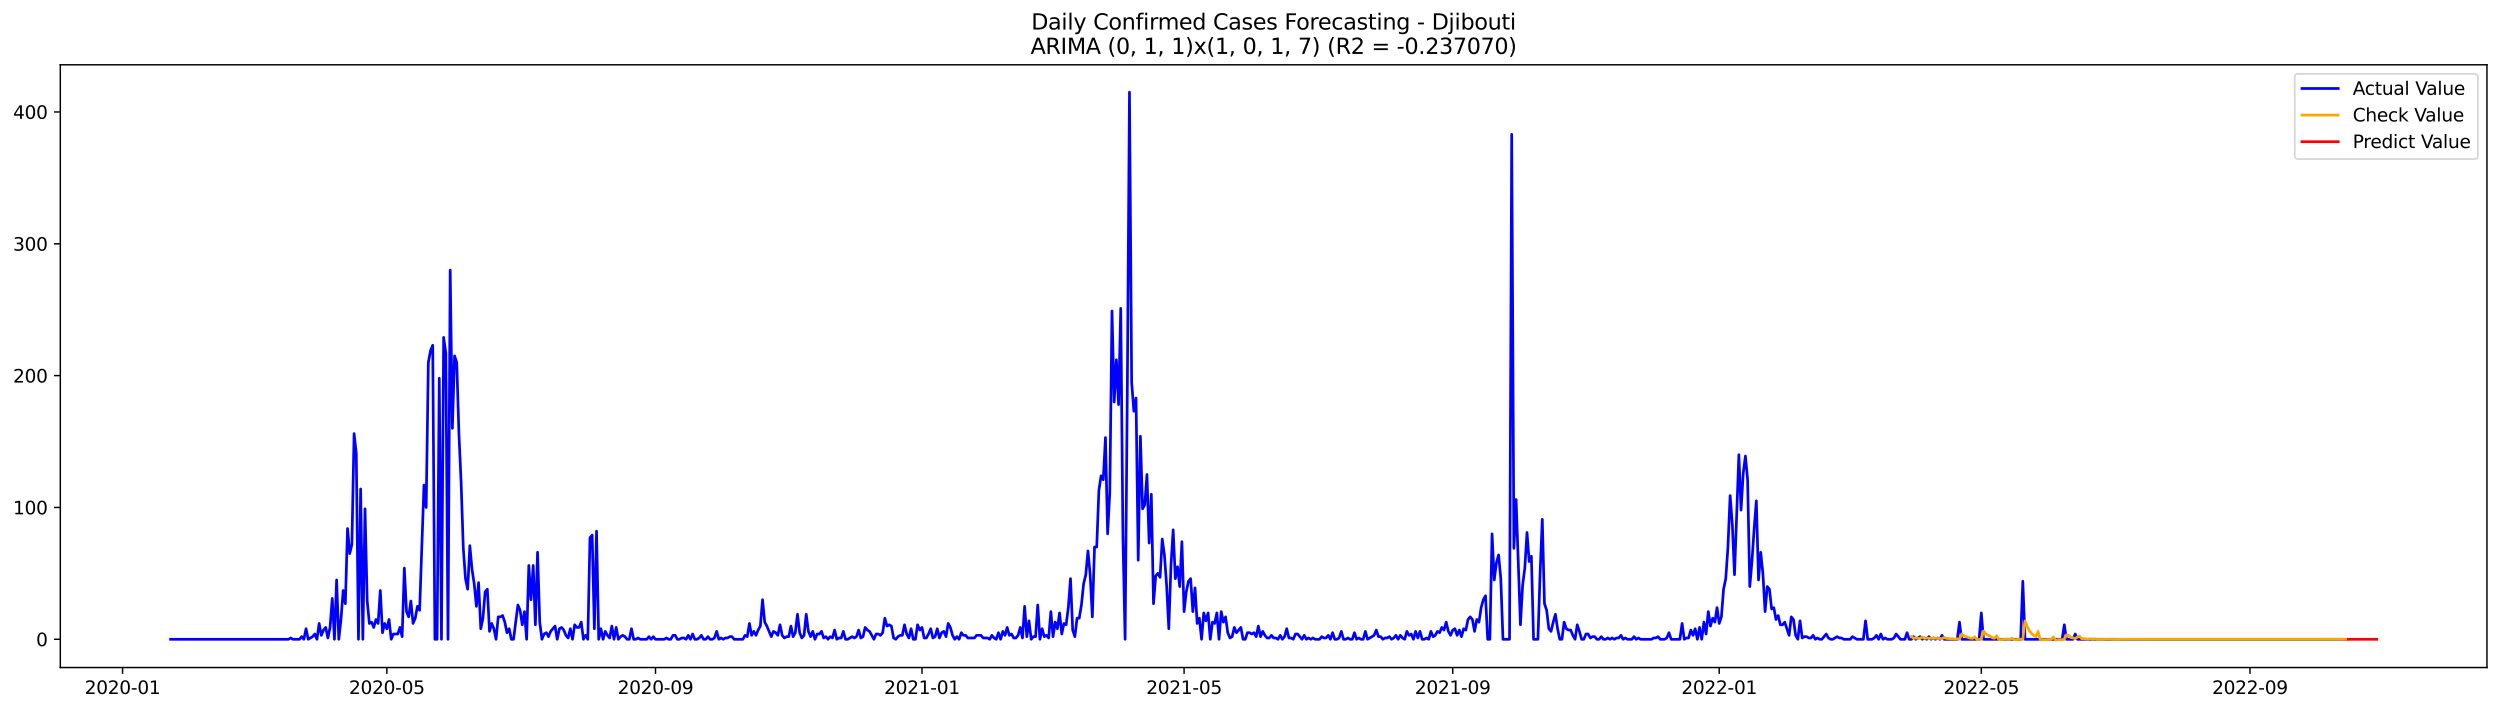 <?xml version="1.0" encoding="utf-8" standalone="no"?>
<!DOCTYPE svg PUBLIC "-//W3C//DTD SVG 1.1//EN"
  "http://www.w3.org/Graphics/SVG/1.1/DTD/svg11.dtd">
<svg xmlns:xlink="http://www.w3.org/1999/xlink" width="1379.688pt" height="392.274pt" viewBox="0 0 1379.688 392.274" xmlns="http://www.w3.org/2000/svg" version="1.1">
 <defs>
  <style type="text/css">*{stroke-linejoin: round; stroke-linecap: butt}</style>
 </defs>
 <g id="figure_1">
  <g id="patch_1">
   <path d="M 0 392.274 
L 1379.688 392.274 
L 1379.688 0 
L 0 0 
z
" style="fill: #ffffff"/>
  </g>
  <g id="axes_1">
   <g id="patch_2">
    <path d="M 33.288 368.396 
L 1372.487 368.396 
L 1372.487 35.755 
L 33.288 35.755 
z
" style="fill: #ffffff"/>
   </g>
   <g id="matplotlib.axis_1">
    <g id="xtick_1">
     <g id="line2d_1">
      <defs>
       <path id="m45e965fc86" d="M 0 0 
L 0 3.5 
" style="stroke: #000000; stroke-width: 0.8"/>
      </defs>
      <g>
       <use xlink:href="#m45e965fc86" x="67.641" y="368.396" style="stroke: #000000; stroke-width: 0.8"/>
      </g>
     </g>
     <g id="text_1">
      <!-- 2020-01 -->
      <g transform="translate(46.75 382.994)scale(0.1 -0.1)">
       <defs>
        <path id="DejaVuSans-32" d="M 1228 531 
L 3431 531 
L 3431 0 
L 469 0 
L 469 531 
Q 828 903 1448 1529 
Q 2069 2156 2228 2338 
Q 2531 2678 2651 2914 
Q 2772 3150 2772 3378 
Q 2772 3750 2511 3984 
Q 2250 4219 1831 4219 
Q 1534 4219 1204 4116 
Q 875 4013 500 3803 
L 500 4441 
Q 881 4594 1212 4672 
Q 1544 4750 1819 4750 
Q 2544 4750 2975 4387 
Q 3406 4025 3406 3419 
Q 3406 3131 3298 2873 
Q 3191 2616 2906 2266 
Q 2828 2175 2409 1742 
Q 1991 1309 1228 531 
z
" transform="scale(0.016)"/>
        <path id="DejaVuSans-30" d="M 2034 4250 
Q 1547 4250 1301 3770 
Q 1056 3291 1056 2328 
Q 1056 1369 1301 889 
Q 1547 409 2034 409 
Q 2525 409 2770 889 
Q 3016 1369 3016 2328 
Q 3016 3291 2770 3770 
Q 2525 4250 2034 4250 
z
M 2034 4750 
Q 2819 4750 3233 4129 
Q 3647 3509 3647 2328 
Q 3647 1150 3233 529 
Q 2819 -91 2034 -91 
Q 1250 -91 836 529 
Q 422 1150 422 2328 
Q 422 3509 836 4129 
Q 1250 4750 2034 4750 
z
" transform="scale(0.016)"/>
        <path id="DejaVuSans-2d" d="M 313 2009 
L 1997 2009 
L 1997 1497 
L 313 1497 
L 313 2009 
z
" transform="scale(0.016)"/>
        <path id="DejaVuSans-31" d="M 794 531 
L 1825 531 
L 1825 4091 
L 703 3866 
L 703 4441 
L 1819 4666 
L 2450 4666 
L 2450 531 
L 3481 531 
L 3481 0 
L 794 0 
L 794 531 
z
" transform="scale(0.016)"/>
       </defs>
       <use xlink:href="#DejaVuSans-32"/>
       <use xlink:href="#DejaVuSans-30" x="63.623"/>
       <use xlink:href="#DejaVuSans-32" x="127.246"/>
       <use xlink:href="#DejaVuSans-30" x="190.869"/>
       <use xlink:href="#DejaVuSans-2d" x="254.492"/>
       <use xlink:href="#DejaVuSans-30" x="290.576"/>
       <use xlink:href="#DejaVuSans-31" x="354.199"/>
      </g>
     </g>
    </g>
    <g id="xtick_2">
     <g id="line2d_2">
      <g>
       <use xlink:href="#m45e965fc86" x="213.495" y="368.396" style="stroke: #000000; stroke-width: 0.8"/>
      </g>
     </g>
     <g id="text_2">
      <!-- 2020-05 -->
      <g transform="translate(192.603 382.994)scale(0.1 -0.1)">
       <defs>
        <path id="DejaVuSans-35" d="M 691 4666 
L 3169 4666 
L 3169 4134 
L 1269 4134 
L 1269 2991 
Q 1406 3038 1543 3061 
Q 1681 3084 1819 3084 
Q 2600 3084 3056 2656 
Q 3513 2228 3513 1497 
Q 3513 744 3044 326 
Q 2575 -91 1722 -91 
Q 1428 -91 1123 -41 
Q 819 9 494 109 
L 494 744 
Q 775 591 1075 516 
Q 1375 441 1709 441 
Q 2250 441 2565 725 
Q 2881 1009 2881 1497 
Q 2881 1984 2565 2268 
Q 2250 2553 1709 2553 
Q 1456 2553 1204 2497 
Q 953 2441 691 2322 
L 691 4666 
z
" transform="scale(0.016)"/>
       </defs>
       <use xlink:href="#DejaVuSans-32"/>
       <use xlink:href="#DejaVuSans-30" x="63.623"/>
       <use xlink:href="#DejaVuSans-32" x="127.246"/>
       <use xlink:href="#DejaVuSans-30" x="190.869"/>
       <use xlink:href="#DejaVuSans-2d" x="254.492"/>
       <use xlink:href="#DejaVuSans-30" x="290.576"/>
       <use xlink:href="#DejaVuSans-35" x="354.199"/>
      </g>
     </g>
    </g>
    <g id="xtick_3">
     <g id="line2d_3">
      <g>
       <use xlink:href="#m45e965fc86" x="361.759" y="368.396" style="stroke: #000000; stroke-width: 0.8"/>
      </g>
     </g>
     <g id="text_3">
      <!-- 2020-09 -->
      <g transform="translate(340.868 382.994)scale(0.1 -0.1)">
       <defs>
        <path id="DejaVuSans-39" d="M 703 97 
L 703 672 
Q 941 559 1184 500 
Q 1428 441 1663 441 
Q 2288 441 2617 861 
Q 2947 1281 2994 2138 
Q 2813 1869 2534 1725 
Q 2256 1581 1919 1581 
Q 1219 1581 811 2004 
Q 403 2428 403 3163 
Q 403 3881 828 4315 
Q 1253 4750 1959 4750 
Q 2769 4750 3195 4129 
Q 3622 3509 3622 2328 
Q 3622 1225 3098 567 
Q 2575 -91 1691 -91 
Q 1453 -91 1209 -44 
Q 966 3 703 97 
z
M 1959 2075 
Q 2384 2075 2632 2365 
Q 2881 2656 2881 3163 
Q 2881 3666 2632 3958 
Q 2384 4250 1959 4250 
Q 1534 4250 1286 3958 
Q 1038 3666 1038 3163 
Q 1038 2656 1286 2365 
Q 1534 2075 1959 2075 
z
" transform="scale(0.016)"/>
       </defs>
       <use xlink:href="#DejaVuSans-32"/>
       <use xlink:href="#DejaVuSans-30" x="63.623"/>
       <use xlink:href="#DejaVuSans-32" x="127.246"/>
       <use xlink:href="#DejaVuSans-30" x="190.869"/>
       <use xlink:href="#DejaVuSans-2d" x="254.492"/>
       <use xlink:href="#DejaVuSans-30" x="290.576"/>
       <use xlink:href="#DejaVuSans-39" x="354.199"/>
      </g>
     </g>
    </g>
    <g id="xtick_4">
     <g id="line2d_4">
      <g>
       <use xlink:href="#m45e965fc86" x="508.818" y="368.396" style="stroke: #000000; stroke-width: 0.8"/>
      </g>
     </g>
     <g id="text_4">
      <!-- 2021-01 -->
      <g transform="translate(487.927 382.994)scale(0.1 -0.1)">
       <use xlink:href="#DejaVuSans-32"/>
       <use xlink:href="#DejaVuSans-30" x="63.623"/>
       <use xlink:href="#DejaVuSans-32" x="127.246"/>
       <use xlink:href="#DejaVuSans-31" x="190.869"/>
       <use xlink:href="#DejaVuSans-2d" x="254.492"/>
       <use xlink:href="#DejaVuSans-30" x="290.576"/>
       <use xlink:href="#DejaVuSans-31" x="354.199"/>
      </g>
     </g>
    </g>
    <g id="xtick_5">
     <g id="line2d_5">
      <g>
       <use xlink:href="#m45e965fc86" x="653.466" y="368.396" style="stroke: #000000; stroke-width: 0.8"/>
      </g>
     </g>
     <g id="text_5">
      <!-- 2021-05 -->
      <g transform="translate(632.575 382.994)scale(0.1 -0.1)">
       <use xlink:href="#DejaVuSans-32"/>
       <use xlink:href="#DejaVuSans-30" x="63.623"/>
       <use xlink:href="#DejaVuSans-32" x="127.246"/>
       <use xlink:href="#DejaVuSans-31" x="190.869"/>
       <use xlink:href="#DejaVuSans-2d" x="254.492"/>
       <use xlink:href="#DejaVuSans-30" x="290.576"/>
       <use xlink:href="#DejaVuSans-35" x="354.199"/>
      </g>
     </g>
    </g>
    <g id="xtick_6">
     <g id="line2d_6">
      <g>
       <use xlink:href="#m45e965fc86" x="801.73" y="368.396" style="stroke: #000000; stroke-width: 0.8"/>
      </g>
     </g>
     <g id="text_6">
      <!-- 2021-09 -->
      <g transform="translate(780.839 382.994)scale(0.1 -0.1)">
       <use xlink:href="#DejaVuSans-32"/>
       <use xlink:href="#DejaVuSans-30" x="63.623"/>
       <use xlink:href="#DejaVuSans-32" x="127.246"/>
       <use xlink:href="#DejaVuSans-31" x="190.869"/>
       <use xlink:href="#DejaVuSans-2d" x="254.492"/>
       <use xlink:href="#DejaVuSans-30" x="290.576"/>
       <use xlink:href="#DejaVuSans-39" x="354.199"/>
      </g>
     </g>
    </g>
    <g id="xtick_7">
     <g id="line2d_7">
      <g>
       <use xlink:href="#m45e965fc86" x="948.789" y="368.396" style="stroke: #000000; stroke-width: 0.8"/>
      </g>
     </g>
     <g id="text_7">
      <!-- 2022-01 -->
      <g transform="translate(927.898 382.994)scale(0.1 -0.1)">
       <use xlink:href="#DejaVuSans-32"/>
       <use xlink:href="#DejaVuSans-30" x="63.623"/>
       <use xlink:href="#DejaVuSans-32" x="127.246"/>
       <use xlink:href="#DejaVuSans-32" x="190.869"/>
       <use xlink:href="#DejaVuSans-2d" x="254.492"/>
       <use xlink:href="#DejaVuSans-30" x="290.576"/>
       <use xlink:href="#DejaVuSans-31" x="354.199"/>
      </g>
     </g>
    </g>
    <g id="xtick_8">
     <g id="line2d_8">
      <g>
       <use xlink:href="#m45e965fc86" x="1093.437" y="368.396" style="stroke: #000000; stroke-width: 0.8"/>
      </g>
     </g>
     <g id="text_8">
      <!-- 2022-05 -->
      <g transform="translate(1072.546 382.994)scale(0.1 -0.1)">
       <use xlink:href="#DejaVuSans-32"/>
       <use xlink:href="#DejaVuSans-30" x="63.623"/>
       <use xlink:href="#DejaVuSans-32" x="127.246"/>
       <use xlink:href="#DejaVuSans-32" x="190.869"/>
       <use xlink:href="#DejaVuSans-2d" x="254.492"/>
       <use xlink:href="#DejaVuSans-30" x="290.576"/>
       <use xlink:href="#DejaVuSans-35" x="354.199"/>
      </g>
     </g>
    </g>
    <g id="xtick_9">
     <g id="line2d_9">
      <g>
       <use xlink:href="#m45e965fc86" x="1241.702" y="368.396" style="stroke: #000000; stroke-width: 0.8"/>
      </g>
     </g>
     <g id="text_9">
      <!-- 2022-09 -->
      <g transform="translate(1220.81 382.994)scale(0.1 -0.1)">
       <use xlink:href="#DejaVuSans-32"/>
       <use xlink:href="#DejaVuSans-30" x="63.623"/>
       <use xlink:href="#DejaVuSans-32" x="127.246"/>
       <use xlink:href="#DejaVuSans-32" x="190.869"/>
       <use xlink:href="#DejaVuSans-2d" x="254.492"/>
       <use xlink:href="#DejaVuSans-30" x="290.576"/>
       <use xlink:href="#DejaVuSans-39" x="354.199"/>
      </g>
     </g>
    </g>
   </g>
   <g id="matplotlib.axis_2">
    <g id="ytick_1">
     <g id="line2d_10">
      <defs>
       <path id="mba60bd14bf" d="M 0 0 
L -3.5 0 
" style="stroke: #000000; stroke-width: 0.8"/>
      </defs>
      <g>
       <use xlink:href="#mba60bd14bf" x="33.288" y="352.805" style="stroke: #000000; stroke-width: 0.8"/>
      </g>
     </g>
     <g id="text_10">
      <!-- 0 -->
      <g transform="translate(19.925 356.605)scale(0.1 -0.1)">
       <use xlink:href="#DejaVuSans-30"/>
      </g>
     </g>
    </g>
    <g id="ytick_2">
     <g id="line2d_11">
      <g>
       <use xlink:href="#mba60bd14bf" x="33.288" y="280.051" style="stroke: #000000; stroke-width: 0.8"/>
      </g>
     </g>
     <g id="text_11">
      <!-- 100 -->
      <g transform="translate(7.2 283.85)scale(0.1 -0.1)">
       <use xlink:href="#DejaVuSans-31"/>
       <use xlink:href="#DejaVuSans-30" x="63.623"/>
       <use xlink:href="#DejaVuSans-30" x="127.246"/>
      </g>
     </g>
    </g>
    <g id="ytick_3">
     <g id="line2d_12">
      <g>
       <use xlink:href="#mba60bd14bf" x="33.288" y="207.297" style="stroke: #000000; stroke-width: 0.8"/>
      </g>
     </g>
     <g id="text_12">
      <!-- 200 -->
      <g transform="translate(7.2 211.096)scale(0.1 -0.1)">
       <use xlink:href="#DejaVuSans-32"/>
       <use xlink:href="#DejaVuSans-30" x="63.623"/>
       <use xlink:href="#DejaVuSans-30" x="127.246"/>
      </g>
     </g>
    </g>
    <g id="ytick_4">
     <g id="line2d_13">
      <g>
       <use xlink:href="#mba60bd14bf" x="33.288" y="134.543" style="stroke: #000000; stroke-width: 0.8"/>
      </g>
     </g>
     <g id="text_13">
      <!-- 300 -->
      <g transform="translate(7.2 138.342)scale(0.1 -0.1)">
       <defs>
        <path id="DejaVuSans-33" d="M 2597 2516 
Q 3050 2419 3304 2112 
Q 3559 1806 3559 1356 
Q 3559 666 3084 287 
Q 2609 -91 1734 -91 
Q 1441 -91 1130 -33 
Q 819 25 488 141 
L 488 750 
Q 750 597 1062 519 
Q 1375 441 1716 441 
Q 2309 441 2620 675 
Q 2931 909 2931 1356 
Q 2931 1769 2642 2001 
Q 2353 2234 1838 2234 
L 1294 2234 
L 1294 2753 
L 1863 2753 
Q 2328 2753 2575 2939 
Q 2822 3125 2822 3475 
Q 2822 3834 2567 4026 
Q 2313 4219 1838 4219 
Q 1578 4219 1281 4162 
Q 984 4106 628 3988 
L 628 4550 
Q 988 4650 1302 4700 
Q 1616 4750 1894 4750 
Q 2613 4750 3031 4423 
Q 3450 4097 3450 3541 
Q 3450 3153 3228 2886 
Q 3006 2619 2597 2516 
z
" transform="scale(0.016)"/>
       </defs>
       <use xlink:href="#DejaVuSans-33"/>
       <use xlink:href="#DejaVuSans-30" x="63.623"/>
       <use xlink:href="#DejaVuSans-30" x="127.246"/>
      </g>
     </g>
    </g>
    <g id="ytick_5">
     <g id="line2d_14">
      <g>
       <use xlink:href="#mba60bd14bf" x="33.288" y="61.789" style="stroke: #000000; stroke-width: 0.8"/>
      </g>
     </g>
     <g id="text_14">
      <!-- 400 -->
      <g transform="translate(7.2 65.588)scale(0.1 -0.1)">
       <defs>
        <path id="DejaVuSans-34" d="M 2419 4116 
L 825 1625 
L 2419 1625 
L 2419 4116 
z
M 2253 4666 
L 3047 4666 
L 3047 1625 
L 3713 1625 
L 3713 1100 
L 3047 1100 
L 3047 0 
L 2419 0 
L 2419 1100 
L 313 1100 
L 313 1709 
L 2253 4666 
z
" transform="scale(0.016)"/>
       </defs>
       <use xlink:href="#DejaVuSans-34"/>
       <use xlink:href="#DejaVuSans-30" x="63.623"/>
       <use xlink:href="#DejaVuSans-30" x="127.246"/>
      </g>
     </g>
    </g>
   </g>
   <g id="line2d_15">
    <path d="M 94.16 352.805 
L 159.252 352.805 
L 160.457 352.078 
L 161.663 352.805 
L 165.279 352.805 
L 166.484 351.35 
L 167.69 352.805 
L 168.895 346.985 
L 170.1 352.805 
L 172.511 351.35 
L 173.717 349.895 
L 174.922 352.805 
L 176.127 344.075 
L 177.333 350.623 
L 178.538 347.713 
L 179.744 346.258 
L 180.949 352.078 
L 182.154 346.258 
L 183.36 330.252 
L 184.565 352.805 
L 185.771 320.066 
L 186.976 352.805 
L 188.181 341.892 
L 189.387 325.886 
L 190.592 333.162 
L 191.798 291.692 
L 193.003 305.515 
L 194.208 300.422 
L 195.414 239.309 
L 196.619 250.222 
L 197.825 352.805 
L 199.03 269.866 
L 200.235 352.805 
L 201.441 280.779 
L 202.646 331.707 
L 203.852 344.075 
L 205.057 343.347 
L 206.262 346.258 
L 207.468 341.892 
L 208.673 344.075 
L 209.879 325.886 
L 211.084 349.168 
L 212.289 344.075 
L 213.495 346.985 
L 214.7 341.892 
L 215.906 352.805 
L 217.111 349.895 
L 219.522 349.895 
L 220.727 346.258 
L 221.933 351.35 
L 223.138 313.518 
L 224.343 337.527 
L 225.549 340.437 
L 226.754 331.707 
L 227.96 344.075 
L 229.165 341.165 
L 230.37 334.617 
L 231.576 336.799 
L 233.987 267.683 
L 235.192 280.051 
L 236.397 200.022 
L 237.603 193.474 
L 238.808 190.564 
L 240.014 352.805 
L 241.219 352.805 
L 242.424 208.752 
L 243.63 352.805 
L 244.835 186.198 
L 246.041 194.929 
L 247.246 352.805 
L 248.451 149.094 
L 249.657 236.399 
L 250.862 196.384 
L 252.068 200.022 
L 253.273 239.309 
L 254.478 266.228 
L 255.684 302.605 
L 256.889 319.338 
L 258.095 325.159 
L 259.3 301.15 
L 260.506 314.246 
L 261.711 322.249 
L 262.916 334.617 
L 264.122 321.521 
L 265.327 346.985 
L 266.533 341.165 
L 267.738 326.614 
L 268.943 325.159 
L 270.149 348.44 
L 271.354 344.075 
L 272.56 346.985 
L 273.765 352.805 
L 274.97 340.437 
L 276.176 340.437 
L 277.381 339.71 
L 278.587 343.347 
L 279.792 349.168 
L 280.997 346.985 
L 282.203 352.805 
L 283.408 352.805 
L 285.819 333.889 
L 287.024 336.799 
L 288.23 344.802 
L 289.435 337.527 
L 290.641 352.805 
L 291.846 312.063 
L 293.051 330.979 
L 294.257 312.063 
L 295.462 344.802 
L 296.668 304.788 
L 297.873 343.347 
L 299.078 352.805 
L 300.284 349.895 
L 301.489 349.168 
L 302.695 351.35 
L 303.9 348.44 
L 306.311 345.53 
L 307.516 352.805 
L 308.722 346.985 
L 309.927 346.258 
L 311.132 347.713 
L 312.338 350.623 
L 313.543 352.078 
L 314.749 346.985 
L 315.954 352.805 
L 317.159 344.802 
L 318.365 346.258 
L 319.57 346.258 
L 320.776 343.347 
L 321.981 352.805 
L 323.186 350.623 
L 324.392 352.805 
L 325.597 296.785 
L 326.803 295.33 
L 328.008 346.985 
L 329.213 293.147 
L 330.419 352.805 
L 331.624 346.985 
L 332.83 352.805 
L 334.035 348.44 
L 335.24 350.623 
L 336.446 352.078 
L 337.651 345.53 
L 338.857 352.805 
L 340.062 346.258 
L 341.267 352.805 
L 342.473 351.35 
L 343.678 350.623 
L 344.884 351.35 
L 346.089 352.805 
L 347.294 352.805 
L 348.5 346.985 
L 349.705 352.805 
L 350.911 352.805 
L 352.116 352.078 
L 353.321 352.805 
L 356.938 352.805 
L 358.143 351.35 
L 359.348 352.805 
L 360.554 351.35 
L 361.759 352.805 
L 366.581 352.805 
L 367.786 352.078 
L 368.992 352.805 
L 370.197 352.805 
L 371.402 350.623 
L 372.608 350.623 
L 373.813 352.805 
L 375.019 352.805 
L 376.224 352.078 
L 377.429 352.078 
L 378.635 352.805 
L 379.84 350.623 
L 381.046 352.805 
L 382.251 349.895 
L 383.456 352.805 
L 384.662 352.805 
L 385.867 352.078 
L 387.073 350.623 
L 388.278 352.805 
L 389.483 352.805 
L 390.689 351.35 
L 391.894 352.805 
L 393.1 352.805 
L 394.305 352.078 
L 395.51 348.44 
L 396.716 352.805 
L 397.921 352.078 
L 399.127 352.805 
L 400.332 352.078 
L 401.537 352.078 
L 402.743 351.35 
L 403.948 351.35 
L 405.154 352.805 
L 409.975 352.805 
L 411.181 350.623 
L 412.386 351.35 
L 413.591 344.075 
L 414.797 350.623 
L 416.002 348.44 
L 417.208 350.623 
L 418.413 347.713 
L 419.618 345.53 
L 420.824 330.979 
L 422.029 343.347 
L 423.235 345.53 
L 425.645 351.35 
L 426.851 348.44 
L 428.056 349.168 
L 429.262 350.623 
L 430.467 344.802 
L 431.672 350.623 
L 432.878 352.078 
L 434.083 351.35 
L 435.289 351.35 
L 436.494 345.53 
L 437.699 351.35 
L 438.905 349.168 
L 440.11 338.982 
L 441.316 349.168 
L 442.521 352.078 
L 443.726 350.623 
L 444.932 338.982 
L 446.137 348.44 
L 447.343 351.35 
L 448.548 348.44 
L 449.753 352.805 
L 450.959 349.895 
L 452.164 349.895 
L 453.37 348.44 
L 454.575 352.078 
L 455.78 351.35 
L 456.986 352.805 
L 458.191 351.35 
L 459.397 352.078 
L 460.602 347.713 
L 461.807 352.805 
L 463.013 352.078 
L 464.218 352.078 
L 465.424 348.44 
L 466.629 352.805 
L 467.834 352.805 
L 470.245 351.35 
L 471.451 352.078 
L 472.656 351.35 
L 473.861 347.713 
L 475.067 352.078 
L 476.272 351.35 
L 477.478 346.258 
L 478.683 347.713 
L 479.888 348.44 
L 482.299 352.805 
L 483.505 349.895 
L 484.71 349.895 
L 485.915 350.623 
L 487.121 349.168 
L 488.326 341.165 
L 489.532 345.53 
L 490.737 344.802 
L 491.942 345.53 
L 493.148 352.078 
L 494.353 352.805 
L 495.559 351.35 
L 496.764 350.623 
L 497.969 350.623 
L 499.175 344.802 
L 500.38 349.895 
L 501.586 352.078 
L 502.791 346.985 
L 503.996 352.805 
L 505.202 352.805 
L 506.407 344.802 
L 507.613 347.713 
L 508.818 346.258 
L 510.023 352.078 
L 511.229 352.078 
L 512.434 349.895 
L 513.64 346.985 
L 514.845 352.078 
L 516.05 351.35 
L 517.256 346.985 
L 518.461 352.078 
L 519.667 349.168 
L 520.872 348.44 
L 522.077 351.35 
L 523.283 344.075 
L 524.488 346.258 
L 525.694 350.623 
L 526.899 352.805 
L 528.104 351.35 
L 529.31 352.805 
L 530.515 349.168 
L 531.721 350.623 
L 532.926 350.623 
L 534.131 352.078 
L 537.748 352.078 
L 538.953 350.623 
L 541.364 350.623 
L 542.569 352.078 
L 544.98 352.078 
L 546.185 352.805 
L 547.391 350.623 
L 548.596 352.078 
L 549.802 352.805 
L 551.007 349.168 
L 552.212 352.805 
L 553.418 348.44 
L 554.623 350.623 
L 555.829 346.258 
L 557.034 350.623 
L 558.239 349.895 
L 559.445 352.078 
L 560.65 352.078 
L 561.856 350.623 
L 563.061 346.258 
L 564.266 352.078 
L 565.472 334.617 
L 566.677 351.35 
L 567.883 342.62 
L 569.088 352.805 
L 570.293 351.35 
L 571.499 351.35 
L 572.704 333.889 
L 573.91 352.805 
L 575.115 346.985 
L 576.32 351.35 
L 577.526 350.623 
L 578.731 352.078 
L 579.937 337.527 
L 581.142 351.35 
L 582.347 343.347 
L 583.553 346.985 
L 584.758 338.255 
L 585.964 349.895 
L 587.169 344.075 
L 588.374 344.802 
L 589.58 335.344 
L 590.785 319.338 
L 591.991 347.713 
L 593.196 351.35 
L 594.401 341.165 
L 595.607 341.165 
L 596.812 333.889 
L 598.018 322.249 
L 599.223 317.156 
L 600.428 304.06 
L 601.634 317.156 
L 602.839 340.437 
L 604.045 301.877 
L 605.25 301.877 
L 606.455 270.593 
L 607.661 262.59 
L 608.866 264.773 
L 610.072 241.491 
L 611.277 294.602 
L 612.482 271.321 
L 613.688 171.647 
L 614.893 221.848 
L 616.099 198.567 
L 617.304 223.303 
L 618.509 170.192 
L 619.715 296.057 
L 620.92 352.805 
L 622.126 216.755 
L 623.331 50.876 
L 624.536 210.935 
L 625.742 226.941 
L 626.947 219.665 
L 628.153 309.153 
L 629.358 240.764 
L 630.563 280.779 
L 631.769 278.596 
L 632.974 261.863 
L 634.18 299.695 
L 635.385 272.776 
L 636.59 333.162 
L 637.796 317.883 
L 639.001 316.428 
L 640.207 318.611 
L 641.412 297.512 
L 642.617 306.243 
L 643.823 322.976 
L 645.028 346.985 
L 646.234 312.063 
L 647.439 292.419 
L 648.644 319.338 
L 649.85 312.791 
L 651.055 323.704 
L 652.261 298.967 
L 653.466 337.527 
L 654.671 326.614 
L 655.877 320.794 
L 657.082 319.338 
L 658.288 337.527 
L 659.493 324.431 
L 660.698 344.075 
L 661.904 341.165 
L 663.109 352.805 
L 664.315 338.255 
L 665.52 342.62 
L 666.725 338.255 
L 667.931 352.805 
L 669.136 343.347 
L 670.342 344.075 
L 671.547 338.255 
L 672.752 352.805 
L 673.958 337.527 
L 675.163 343.347 
L 676.369 340.437 
L 677.574 349.168 
L 678.779 352.078 
L 679.985 351.35 
L 681.19 346.258 
L 682.396 349.168 
L 684.806 346.258 
L 686.012 352.805 
L 687.217 352.805 
L 688.423 349.168 
L 689.628 349.168 
L 690.833 349.895 
L 692.039 349.168 
L 693.244 351.35 
L 694.45 345.53 
L 695.655 351.35 
L 696.86 348.44 
L 698.066 350.623 
L 699.271 352.078 
L 700.477 352.078 
L 701.682 350.623 
L 702.888 352.078 
L 704.093 352.078 
L 705.298 352.805 
L 706.504 350.623 
L 707.709 352.805 
L 708.915 351.35 
L 710.12 346.985 
L 711.325 352.078 
L 712.531 352.078 
L 713.736 352.805 
L 714.942 349.895 
L 716.147 349.895 
L 718.558 352.805 
L 719.763 350.623 
L 720.969 352.805 
L 722.174 352.078 
L 723.379 352.805 
L 724.585 352.078 
L 725.79 352.805 
L 728.201 352.805 
L 729.406 351.35 
L 730.612 352.078 
L 731.817 352.078 
L 733.023 350.623 
L 734.228 352.805 
L 735.433 349.168 
L 736.639 352.805 
L 737.844 352.805 
L 739.05 352.078 
L 740.255 348.44 
L 741.46 352.805 
L 742.666 352.805 
L 743.871 352.078 
L 745.077 352.805 
L 746.282 352.805 
L 747.487 349.168 
L 748.693 352.805 
L 749.898 352.078 
L 751.104 352.805 
L 752.309 352.805 
L 753.514 348.44 
L 754.72 352.805 
L 758.336 350.623 
L 759.541 347.713 
L 760.747 351.35 
L 761.952 351.35 
L 763.158 352.805 
L 764.363 352.078 
L 765.568 352.078 
L 766.774 351.35 
L 767.979 352.805 
L 769.185 352.078 
L 770.39 350.623 
L 771.595 352.805 
L 772.801 350.623 
L 774.006 352.078 
L 775.212 352.805 
L 776.417 348.44 
L 777.622 350.623 
L 778.828 349.895 
L 780.033 352.805 
L 781.239 348.44 
L 782.444 352.078 
L 783.649 348.44 
L 784.855 352.805 
L 786.06 352.805 
L 787.266 352.078 
L 788.471 352.805 
L 789.676 348.44 
L 790.882 351.35 
L 792.087 350.623 
L 793.293 348.44 
L 794.498 349.168 
L 795.703 346.258 
L 796.909 347.713 
L 798.114 343.347 
L 799.32 348.44 
L 800.525 350.623 
L 801.73 347.713 
L 802.936 346.985 
L 804.141 350.623 
L 805.347 347.713 
L 806.552 351.35 
L 807.757 346.985 
L 808.963 347.713 
L 810.168 341.892 
L 811.374 340.437 
L 812.579 341.892 
L 813.784 348.44 
L 814.99 341.892 
L 816.195 343.347 
L 817.401 335.344 
L 818.606 330.979 
L 819.811 328.797 
L 821.017 352.805 
L 822.222 352.805 
L 823.428 294.602 
L 824.633 320.066 
L 825.838 310.608 
L 827.044 306.243 
L 828.249 319.338 
L 829.455 352.805 
L 833.071 352.805 
L 834.276 74.157 
L 835.482 302.605 
L 836.687 275.686 
L 839.098 344.802 
L 840.303 322.976 
L 841.509 313.518 
L 842.714 293.875 
L 843.919 309.88 
L 845.125 306.97 
L 846.33 352.805 
L 848.741 352.805 
L 849.946 316.428 
L 851.152 286.599 
L 852.357 333.162 
L 853.563 336.799 
L 854.768 346.985 
L 855.973 348.44 
L 857.179 343.347 
L 858.384 338.982 
L 859.59 346.985 
L 860.795 352.805 
L 862 352.805 
L 863.206 343.347 
L 864.411 346.985 
L 865.617 347.713 
L 866.822 347.713 
L 868.027 350.623 
L 869.233 352.805 
L 870.438 344.802 
L 871.644 348.44 
L 872.849 352.805 
L 874.054 352.805 
L 875.26 349.895 
L 876.465 349.895 
L 877.671 352.078 
L 878.876 351.35 
L 880.081 351.35 
L 881.287 352.805 
L 882.492 352.805 
L 883.698 351.35 
L 884.903 352.805 
L 886.108 352.805 
L 887.314 352.078 
L 888.519 352.805 
L 889.725 352.078 
L 890.93 352.805 
L 892.135 352.078 
L 893.341 352.078 
L 894.546 350.623 
L 895.752 352.805 
L 896.957 352.078 
L 898.162 352.805 
L 900.573 352.805 
L 901.779 351.35 
L 902.984 352.805 
L 904.189 352.078 
L 905.395 352.805 
L 911.422 352.805 
L 912.627 352.078 
L 913.833 352.078 
L 915.038 351.35 
L 916.243 352.805 
L 918.654 352.805 
L 919.86 352.078 
L 921.065 349.168 
L 922.27 352.805 
L 927.092 352.805 
L 928.297 344.075 
L 929.503 352.805 
L 930.708 352.078 
L 931.914 352.078 
L 933.119 347.713 
L 934.324 350.623 
L 935.53 346.985 
L 936.735 352.805 
L 937.941 346.258 
L 939.146 352.805 
L 940.351 343.347 
L 941.557 349.895 
L 942.762 337.527 
L 943.968 345.53 
L 945.173 341.165 
L 946.378 343.347 
L 947.584 335.344 
L 948.789 344.075 
L 949.995 340.437 
L 951.2 325.159 
L 952.405 319.338 
L 953.611 301.877 
L 954.816 273.503 
L 956.022 289.509 
L 957.227 317.156 
L 959.638 250.95 
L 960.843 281.506 
L 962.049 261.135 
L 963.254 251.677 
L 964.459 264.773 
L 965.665 323.704 
L 966.87 309.88 
L 968.076 291.692 
L 969.281 276.414 
L 970.486 320.066 
L 971.692 304.788 
L 972.897 316.428 
L 974.103 337.527 
L 975.308 323.704 
L 976.513 325.159 
L 977.719 336.072 
L 978.924 335.344 
L 980.13 341.892 
L 981.335 339.71 
L 982.54 344.802 
L 983.746 344.802 
L 984.951 343.347 
L 987.362 350.623 
L 988.567 340.437 
L 989.773 341.892 
L 990.978 350.623 
L 992.184 352.805 
L 993.389 342.62 
L 994.594 352.078 
L 995.8 351.35 
L 997.005 351.35 
L 998.211 352.078 
L 999.416 352.078 
L 1000.621 350.623 
L 1001.827 352.805 
L 1003.032 352.078 
L 1004.238 352.805 
L 1005.443 352.805 
L 1007.854 349.895 
L 1009.059 352.078 
L 1010.265 352.805 
L 1011.47 352.805 
L 1013.881 351.35 
L 1015.086 352.078 
L 1016.292 352.078 
L 1017.497 352.805 
L 1021.113 352.805 
L 1022.319 351.35 
L 1024.729 352.805 
L 1028.346 352.805 
L 1029.551 342.62 
L 1030.756 352.805 
L 1033.167 352.805 
L 1034.373 352.078 
L 1035.578 350.623 
L 1036.783 352.805 
L 1037.989 349.895 
L 1039.194 352.805 
L 1040.4 352.078 
L 1041.605 352.805 
L 1044.016 352.805 
L 1045.221 352.078 
L 1046.427 349.895 
L 1048.837 352.805 
L 1051.248 352.805 
L 1052.454 349.168 
L 1053.659 352.805 
L 1054.864 352.805 
L 1056.07 351.35 
L 1057.275 352.805 
L 1059.686 351.35 
L 1060.891 352.805 
L 1062.097 352.078 
L 1063.302 352.805 
L 1064.508 351.35 
L 1065.713 352.805 
L 1066.918 352.078 
L 1068.124 352.805 
L 1069.329 352.078 
L 1070.535 352.805 
L 1071.74 350.623 
L 1072.945 352.805 
L 1080.178 352.805 
L 1081.383 343.347 
L 1082.589 352.805 
L 1092.232 352.805 
L 1093.437 338.255 
L 1094.643 352.805 
L 1115.134 352.805 
L 1116.34 320.794 
L 1117.545 352.805 
L 1138.037 352.805 
L 1139.242 344.802 
L 1140.448 352.805 
L 1144.064 352.805 
L 1145.269 349.895 
L 1146.475 352.805 
L 1294.739 352.805 
L 1294.739 352.805 
" clip-path="url(#pb1cccb9988)" style="fill: none; stroke: #0000ff; stroke-width: 1.5; stroke-linecap: square"/>
   </g>
   <g id="line2d_16">
    <path d="M 1054.864 351.312 
L 1056.07 352.227 
L 1057.275 352.076 
L 1058.481 352.346 
L 1059.686 352.252 
L 1060.891 351.56 
L 1062.097 352.344 
L 1063.302 352.041 
L 1064.508 352.313 
L 1065.713 352.212 
L 1066.918 352.34 
L 1068.124 352.177 
L 1069.329 352.361 
L 1070.535 352.356 
L 1071.74 352.484 
L 1072.945 351.754 
L 1074.151 352.324 
L 1075.356 352.376 
L 1076.562 352.555 
L 1077.767 352.552 
L 1078.972 352.743 
L 1080.178 352.529 
L 1081.383 352.787 
L 1082.589 349.889 
L 1083.794 350.773 
L 1084.999 351.436 
L 1087.41 352.189 
L 1088.616 352.289 
L 1089.821 351.535 
L 1091.026 352.966 
L 1093.437 352.876 
L 1094.643 348.223 
L 1095.848 349.696 
L 1097.053 350.643 
L 1098.259 350.952 
L 1099.464 351.962 
L 1100.67 352.223 
L 1101.875 350.891 
L 1103.08 353.012 
L 1105.491 352.891 
L 1106.697 352.709 
L 1107.902 352.913 
L 1109.107 352.876 
L 1110.313 352.23 
L 1111.518 353.035 
L 1115.134 352.812 
L 1116.34 352.881 
L 1117.545 342.7 
L 1118.751 345.649 
L 1119.956 348.176 
L 1121.161 349.646 
L 1122.367 350.646 
L 1123.572 351.305 
L 1124.778 348.467 
L 1125.983 353.186 
L 1127.188 352.96 
L 1128.394 353.016 
L 1132.01 352.861 
L 1133.215 351.481 
L 1134.421 353.276 
L 1135.626 353.083 
L 1139.242 352.914 
L 1140.448 350.336 
L 1141.653 350.559 
L 1142.859 351.837 
L 1145.269 352.36 
L 1146.475 351.578 
L 1147.68 351.131 
L 1148.886 352.496 
L 1150.091 352.364 
L 1151.297 352.736 
L 1152.502 352.751 
L 1153.707 352.472 
L 1154.913 352.882 
L 1156.118 352.514 
L 1157.324 352.949 
L 1158.529 352.809 
L 1159.734 352.903 
L 1164.556 352.713 
L 1165.761 352.883 
L 1168.172 352.854 
L 1179.021 352.794 
L 1185.048 352.814 
L 1233.264 352.805 
L 1294.739 352.805 
L 1294.739 352.805 
" clip-path="url(#pb1cccb9988)" style="fill: none; stroke: #ffa500; stroke-width: 1.5; stroke-linecap: square"/>
   </g>
   <g id="line2d_17">
    <path d="M 1295.945 352.805 
L 1297.15 352.805 
L 1298.355 352.805 
L 1299.561 352.805 
L 1300.766 352.805 
L 1301.972 352.805 
L 1303.177 352.805 
L 1304.382 352.805 
L 1305.588 352.805 
L 1306.793 352.805 
L 1307.999 352.805 
L 1309.204 352.805 
L 1310.409 352.805 
L 1311.615 352.805 
" clip-path="url(#pb1cccb9988)" style="fill: none; stroke: #ff0000; stroke-width: 1.5; stroke-linecap: square"/>
   </g>
   <g id="patch_3">
    <path d="M 33.288 368.396 
L 33.288 35.755 
" style="fill: none; stroke: #000000; stroke-width: 0.8; stroke-linejoin: miter; stroke-linecap: square"/>
   </g>
   <g id="patch_4">
    <path d="M 1372.487 368.396 
L 1372.487 35.755 
" style="fill: none; stroke: #000000; stroke-width: 0.8; stroke-linejoin: miter; stroke-linecap: square"/>
   </g>
   <g id="patch_5">
    <path d="M 33.288 368.396 
L 1372.487 368.396 
" style="fill: none; stroke: #000000; stroke-width: 0.8; stroke-linejoin: miter; stroke-linecap: square"/>
   </g>
   <g id="patch_6">
    <path d="M 33.288 35.755 
L 1372.487 35.755 
" style="fill: none; stroke: #000000; stroke-width: 0.8; stroke-linejoin: miter; stroke-linecap: square"/>
   </g>
   <g id="text_15">
    <!-- Daily Confirmed Cases Forecasting - Djibouti -->
    <g transform="translate(569.132 16.318)scale(0.12 -0.12)">
     <defs>
      <path id="DejaVuSans-44" d="M 1259 4147 
L 1259 519 
L 2022 519 
Q 2988 519 3436 956 
Q 3884 1394 3884 2338 
Q 3884 3275 3436 3711 
Q 2988 4147 2022 4147 
L 1259 4147 
z
M 628 4666 
L 1925 4666 
Q 3281 4666 3915 4102 
Q 4550 3538 4550 2338 
Q 4550 1131 3912 565 
Q 3275 0 1925 0 
L 628 0 
L 628 4666 
z
" transform="scale(0.016)"/>
      <path id="DejaVuSans-61" d="M 2194 1759 
Q 1497 1759 1228 1600 
Q 959 1441 959 1056 
Q 959 750 1161 570 
Q 1363 391 1709 391 
Q 2188 391 2477 730 
Q 2766 1069 2766 1631 
L 2766 1759 
L 2194 1759 
z
M 3341 1997 
L 3341 0 
L 2766 0 
L 2766 531 
Q 2569 213 2275 61 
Q 1981 -91 1556 -91 
Q 1019 -91 701 211 
Q 384 513 384 1019 
Q 384 1609 779 1909 
Q 1175 2209 1959 2209 
L 2766 2209 
L 2766 2266 
Q 2766 2663 2505 2880 
Q 2244 3097 1772 3097 
Q 1472 3097 1187 3025 
Q 903 2953 641 2809 
L 641 3341 
Q 956 3463 1253 3523 
Q 1550 3584 1831 3584 
Q 2591 3584 2966 3190 
Q 3341 2797 3341 1997 
z
" transform="scale(0.016)"/>
      <path id="DejaVuSans-69" d="M 603 3500 
L 1178 3500 
L 1178 0 
L 603 0 
L 603 3500 
z
M 603 4863 
L 1178 4863 
L 1178 4134 
L 603 4134 
L 603 4863 
z
" transform="scale(0.016)"/>
      <path id="DejaVuSans-6c" d="M 603 4863 
L 1178 4863 
L 1178 0 
L 603 0 
L 603 4863 
z
" transform="scale(0.016)"/>
      <path id="DejaVuSans-79" d="M 2059 -325 
Q 1816 -950 1584 -1140 
Q 1353 -1331 966 -1331 
L 506 -1331 
L 506 -850 
L 844 -850 
Q 1081 -850 1212 -737 
Q 1344 -625 1503 -206 
L 1606 56 
L 191 3500 
L 800 3500 
L 1894 763 
L 2988 3500 
L 3597 3500 
L 2059 -325 
z
" transform="scale(0.016)"/>
      <path id="DejaVuSans-20" transform="scale(0.016)"/>
      <path id="DejaVuSans-43" d="M 4122 4306 
L 4122 3641 
Q 3803 3938 3442 4084 
Q 3081 4231 2675 4231 
Q 1875 4231 1450 3742 
Q 1025 3253 1025 2328 
Q 1025 1406 1450 917 
Q 1875 428 2675 428 
Q 3081 428 3442 575 
Q 3803 722 4122 1019 
L 4122 359 
Q 3791 134 3420 21 
Q 3050 -91 2638 -91 
Q 1578 -91 968 557 
Q 359 1206 359 2328 
Q 359 3453 968 4101 
Q 1578 4750 2638 4750 
Q 3056 4750 3426 4639 
Q 3797 4528 4122 4306 
z
" transform="scale(0.016)"/>
      <path id="DejaVuSans-6f" d="M 1959 3097 
Q 1497 3097 1228 2736 
Q 959 2375 959 1747 
Q 959 1119 1226 758 
Q 1494 397 1959 397 
Q 2419 397 2687 759 
Q 2956 1122 2956 1747 
Q 2956 2369 2687 2733 
Q 2419 3097 1959 3097 
z
M 1959 3584 
Q 2709 3584 3137 3096 
Q 3566 2609 3566 1747 
Q 3566 888 3137 398 
Q 2709 -91 1959 -91 
Q 1206 -91 779 398 
Q 353 888 353 1747 
Q 353 2609 779 3096 
Q 1206 3584 1959 3584 
z
" transform="scale(0.016)"/>
      <path id="DejaVuSans-6e" d="M 3513 2113 
L 3513 0 
L 2938 0 
L 2938 2094 
Q 2938 2591 2744 2837 
Q 2550 3084 2163 3084 
Q 1697 3084 1428 2787 
Q 1159 2491 1159 1978 
L 1159 0 
L 581 0 
L 581 3500 
L 1159 3500 
L 1159 2956 
Q 1366 3272 1645 3428 
Q 1925 3584 2291 3584 
Q 2894 3584 3203 3211 
Q 3513 2838 3513 2113 
z
" transform="scale(0.016)"/>
      <path id="DejaVuSans-66" d="M 2375 4863 
L 2375 4384 
L 1825 4384 
Q 1516 4384 1395 4259 
Q 1275 4134 1275 3809 
L 1275 3500 
L 2222 3500 
L 2222 3053 
L 1275 3053 
L 1275 0 
L 697 0 
L 697 3053 
L 147 3053 
L 147 3500 
L 697 3500 
L 697 3744 
Q 697 4328 969 4595 
Q 1241 4863 1831 4863 
L 2375 4863 
z
" transform="scale(0.016)"/>
      <path id="DejaVuSans-72" d="M 2631 2963 
Q 2534 3019 2420 3045 
Q 2306 3072 2169 3072 
Q 1681 3072 1420 2755 
Q 1159 2438 1159 1844 
L 1159 0 
L 581 0 
L 581 3500 
L 1159 3500 
L 1159 2956 
Q 1341 3275 1631 3429 
Q 1922 3584 2338 3584 
Q 2397 3584 2469 3576 
Q 2541 3569 2628 3553 
L 2631 2963 
z
" transform="scale(0.016)"/>
      <path id="DejaVuSans-6d" d="M 3328 2828 
Q 3544 3216 3844 3400 
Q 4144 3584 4550 3584 
Q 5097 3584 5394 3201 
Q 5691 2819 5691 2113 
L 5691 0 
L 5113 0 
L 5113 2094 
Q 5113 2597 4934 2840 
Q 4756 3084 4391 3084 
Q 3944 3084 3684 2787 
Q 3425 2491 3425 1978 
L 3425 0 
L 2847 0 
L 2847 2094 
Q 2847 2600 2669 2842 
Q 2491 3084 2119 3084 
Q 1678 3084 1418 2786 
Q 1159 2488 1159 1978 
L 1159 0 
L 581 0 
L 581 3500 
L 1159 3500 
L 1159 2956 
Q 1356 3278 1631 3431 
Q 1906 3584 2284 3584 
Q 2666 3584 2933 3390 
Q 3200 3197 3328 2828 
z
" transform="scale(0.016)"/>
      <path id="DejaVuSans-65" d="M 3597 1894 
L 3597 1613 
L 953 1613 
Q 991 1019 1311 708 
Q 1631 397 2203 397 
Q 2534 397 2845 478 
Q 3156 559 3463 722 
L 3463 178 
Q 3153 47 2828 -22 
Q 2503 -91 2169 -91 
Q 1331 -91 842 396 
Q 353 884 353 1716 
Q 353 2575 817 3079 
Q 1281 3584 2069 3584 
Q 2775 3584 3186 3129 
Q 3597 2675 3597 1894 
z
M 3022 2063 
Q 3016 2534 2758 2815 
Q 2500 3097 2075 3097 
Q 1594 3097 1305 2825 
Q 1016 2553 972 2059 
L 3022 2063 
z
" transform="scale(0.016)"/>
      <path id="DejaVuSans-64" d="M 2906 2969 
L 2906 4863 
L 3481 4863 
L 3481 0 
L 2906 0 
L 2906 525 
Q 2725 213 2448 61 
Q 2172 -91 1784 -91 
Q 1150 -91 751 415 
Q 353 922 353 1747 
Q 353 2572 751 3078 
Q 1150 3584 1784 3584 
Q 2172 3584 2448 3432 
Q 2725 3281 2906 2969 
z
M 947 1747 
Q 947 1113 1208 752 
Q 1469 391 1925 391 
Q 2381 391 2643 752 
Q 2906 1113 2906 1747 
Q 2906 2381 2643 2742 
Q 2381 3103 1925 3103 
Q 1469 3103 1208 2742 
Q 947 2381 947 1747 
z
" transform="scale(0.016)"/>
      <path id="DejaVuSans-73" d="M 2834 3397 
L 2834 2853 
Q 2591 2978 2328 3040 
Q 2066 3103 1784 3103 
Q 1356 3103 1142 2972 
Q 928 2841 928 2578 
Q 928 2378 1081 2264 
Q 1234 2150 1697 2047 
L 1894 2003 
Q 2506 1872 2764 1633 
Q 3022 1394 3022 966 
Q 3022 478 2636 193 
Q 2250 -91 1575 -91 
Q 1294 -91 989 -36 
Q 684 19 347 128 
L 347 722 
Q 666 556 975 473 
Q 1284 391 1588 391 
Q 1994 391 2212 530 
Q 2431 669 2431 922 
Q 2431 1156 2273 1281 
Q 2116 1406 1581 1522 
L 1381 1569 
Q 847 1681 609 1914 
Q 372 2147 372 2553 
Q 372 3047 722 3315 
Q 1072 3584 1716 3584 
Q 2034 3584 2315 3537 
Q 2597 3491 2834 3397 
z
" transform="scale(0.016)"/>
      <path id="DejaVuSans-46" d="M 628 4666 
L 3309 4666 
L 3309 4134 
L 1259 4134 
L 1259 2759 
L 3109 2759 
L 3109 2228 
L 1259 2228 
L 1259 0 
L 628 0 
L 628 4666 
z
" transform="scale(0.016)"/>
      <path id="DejaVuSans-63" d="M 3122 3366 
L 3122 2828 
Q 2878 2963 2633 3030 
Q 2388 3097 2138 3097 
Q 1578 3097 1268 2742 
Q 959 2388 959 1747 
Q 959 1106 1268 751 
Q 1578 397 2138 397 
Q 2388 397 2633 464 
Q 2878 531 3122 666 
L 3122 134 
Q 2881 22 2623 -34 
Q 2366 -91 2075 -91 
Q 1284 -91 818 406 
Q 353 903 353 1747 
Q 353 2603 823 3093 
Q 1294 3584 2113 3584 
Q 2378 3584 2631 3529 
Q 2884 3475 3122 3366 
z
" transform="scale(0.016)"/>
      <path id="DejaVuSans-74" d="M 1172 4494 
L 1172 3500 
L 2356 3500 
L 2356 3053 
L 1172 3053 
L 1172 1153 
Q 1172 725 1289 603 
Q 1406 481 1766 481 
L 2356 481 
L 2356 0 
L 1766 0 
Q 1100 0 847 248 
Q 594 497 594 1153 
L 594 3053 
L 172 3053 
L 172 3500 
L 594 3500 
L 594 4494 
L 1172 4494 
z
" transform="scale(0.016)"/>
      <path id="DejaVuSans-67" d="M 2906 1791 
Q 2906 2416 2648 2759 
Q 2391 3103 1925 3103 
Q 1463 3103 1205 2759 
Q 947 2416 947 1791 
Q 947 1169 1205 825 
Q 1463 481 1925 481 
Q 2391 481 2648 825 
Q 2906 1169 2906 1791 
z
M 3481 434 
Q 3481 -459 3084 -895 
Q 2688 -1331 1869 -1331 
Q 1566 -1331 1297 -1286 
Q 1028 -1241 775 -1147 
L 775 -588 
Q 1028 -725 1275 -790 
Q 1522 -856 1778 -856 
Q 2344 -856 2625 -561 
Q 2906 -266 2906 331 
L 2906 616 
Q 2728 306 2450 153 
Q 2172 0 1784 0 
Q 1141 0 747 490 
Q 353 981 353 1791 
Q 353 2603 747 3093 
Q 1141 3584 1784 3584 
Q 2172 3584 2450 3431 
Q 2728 3278 2906 2969 
L 2906 3500 
L 3481 3500 
L 3481 434 
z
" transform="scale(0.016)"/>
      <path id="DejaVuSans-6a" d="M 603 3500 
L 1178 3500 
L 1178 -63 
Q 1178 -731 923 -1031 
Q 669 -1331 103 -1331 
L -116 -1331 
L -116 -844 
L 38 -844 
Q 366 -844 484 -692 
Q 603 -541 603 -63 
L 603 3500 
z
M 603 4863 
L 1178 4863 
L 1178 4134 
L 603 4134 
L 603 4863 
z
" transform="scale(0.016)"/>
      <path id="DejaVuSans-62" d="M 3116 1747 
Q 3116 2381 2855 2742 
Q 2594 3103 2138 3103 
Q 1681 3103 1420 2742 
Q 1159 2381 1159 1747 
Q 1159 1113 1420 752 
Q 1681 391 2138 391 
Q 2594 391 2855 752 
Q 3116 1113 3116 1747 
z
M 1159 2969 
Q 1341 3281 1617 3432 
Q 1894 3584 2278 3584 
Q 2916 3584 3314 3078 
Q 3713 2572 3713 1747 
Q 3713 922 3314 415 
Q 2916 -91 2278 -91 
Q 1894 -91 1617 61 
Q 1341 213 1159 525 
L 1159 0 
L 581 0 
L 581 4863 
L 1159 4863 
L 1159 2969 
z
" transform="scale(0.016)"/>
      <path id="DejaVuSans-75" d="M 544 1381 
L 544 3500 
L 1119 3500 
L 1119 1403 
Q 1119 906 1312 657 
Q 1506 409 1894 409 
Q 2359 409 2629 706 
Q 2900 1003 2900 1516 
L 2900 3500 
L 3475 3500 
L 3475 0 
L 2900 0 
L 2900 538 
Q 2691 219 2414 64 
Q 2138 -91 1772 -91 
Q 1169 -91 856 284 
Q 544 659 544 1381 
z
M 1991 3584 
L 1991 3584 
z
" transform="scale(0.016)"/>
     </defs>
     <use xlink:href="#DejaVuSans-44"/>
     <use xlink:href="#DejaVuSans-61" x="77.002"/>
     <use xlink:href="#DejaVuSans-69" x="138.281"/>
     <use xlink:href="#DejaVuSans-6c" x="166.064"/>
     <use xlink:href="#DejaVuSans-79" x="193.848"/>
     <use xlink:href="#DejaVuSans-20" x="253.027"/>
     <use xlink:href="#DejaVuSans-43" x="284.814"/>
     <use xlink:href="#DejaVuSans-6f" x="354.639"/>
     <use xlink:href="#DejaVuSans-6e" x="415.82"/>
     <use xlink:href="#DejaVuSans-66" x="479.199"/>
     <use xlink:href="#DejaVuSans-69" x="514.404"/>
     <use xlink:href="#DejaVuSans-72" x="542.188"/>
     <use xlink:href="#DejaVuSans-6d" x="581.551"/>
     <use xlink:href="#DejaVuSans-65" x="678.963"/>
     <use xlink:href="#DejaVuSans-64" x="740.486"/>
     <use xlink:href="#DejaVuSans-20" x="803.963"/>
     <use xlink:href="#DejaVuSans-43" x="835.75"/>
     <use xlink:href="#DejaVuSans-61" x="905.574"/>
     <use xlink:href="#DejaVuSans-73" x="966.854"/>
     <use xlink:href="#DejaVuSans-65" x="1018.953"/>
     <use xlink:href="#DejaVuSans-73" x="1080.477"/>
     <use xlink:href="#DejaVuSans-20" x="1132.576"/>
     <use xlink:href="#DejaVuSans-46" x="1164.363"/>
     <use xlink:href="#DejaVuSans-6f" x="1218.258"/>
     <use xlink:href="#DejaVuSans-72" x="1279.439"/>
     <use xlink:href="#DejaVuSans-65" x="1318.303"/>
     <use xlink:href="#DejaVuSans-63" x="1379.826"/>
     <use xlink:href="#DejaVuSans-61" x="1434.807"/>
     <use xlink:href="#DejaVuSans-73" x="1496.086"/>
     <use xlink:href="#DejaVuSans-74" x="1548.186"/>
     <use xlink:href="#DejaVuSans-69" x="1587.395"/>
     <use xlink:href="#DejaVuSans-6e" x="1615.178"/>
     <use xlink:href="#DejaVuSans-67" x="1678.557"/>
     <use xlink:href="#DejaVuSans-20" x="1742.033"/>
     <use xlink:href="#DejaVuSans-2d" x="1773.82"/>
     <use xlink:href="#DejaVuSans-20" x="1809.904"/>
     <use xlink:href="#DejaVuSans-44" x="1841.691"/>
     <use xlink:href="#DejaVuSans-6a" x="1918.693"/>
     <use xlink:href="#DejaVuSans-69" x="1946.477"/>
     <use xlink:href="#DejaVuSans-62" x="1974.26"/>
     <use xlink:href="#DejaVuSans-6f" x="2037.736"/>
     <use xlink:href="#DejaVuSans-75" x="2098.918"/>
     <use xlink:href="#DejaVuSans-74" x="2162.297"/>
     <use xlink:href="#DejaVuSans-69" x="2201.506"/>
    </g>
    <!-- ARIMA (0, 1, 1)x(1, 0, 1, 7) (R2 = -0.237070) -->
    <g transform="translate(568.739 29.756)scale(0.12 -0.12)">
     <defs>
      <path id="DejaVuSans-41" d="M 2188 4044 
L 1331 1722 
L 3047 1722 
L 2188 4044 
z
M 1831 4666 
L 2547 4666 
L 4325 0 
L 3669 0 
L 3244 1197 
L 1141 1197 
L 716 0 
L 50 0 
L 1831 4666 
z
" transform="scale(0.016)"/>
      <path id="DejaVuSans-52" d="M 2841 2188 
Q 3044 2119 3236 1894 
Q 3428 1669 3622 1275 
L 4263 0 
L 3584 0 
L 2988 1197 
Q 2756 1666 2539 1819 
Q 2322 1972 1947 1972 
L 1259 1972 
L 1259 0 
L 628 0 
L 628 4666 
L 2053 4666 
Q 2853 4666 3247 4331 
Q 3641 3997 3641 3322 
Q 3641 2881 3436 2590 
Q 3231 2300 2841 2188 
z
M 1259 4147 
L 1259 2491 
L 2053 2491 
Q 2509 2491 2742 2702 
Q 2975 2913 2975 3322 
Q 2975 3731 2742 3939 
Q 2509 4147 2053 4147 
L 1259 4147 
z
" transform="scale(0.016)"/>
      <path id="DejaVuSans-49" d="M 628 4666 
L 1259 4666 
L 1259 0 
L 628 0 
L 628 4666 
z
" transform="scale(0.016)"/>
      <path id="DejaVuSans-4d" d="M 628 4666 
L 1569 4666 
L 2759 1491 
L 3956 4666 
L 4897 4666 
L 4897 0 
L 4281 0 
L 4281 4097 
L 3078 897 
L 2444 897 
L 1241 4097 
L 1241 0 
L 628 0 
L 628 4666 
z
" transform="scale(0.016)"/>
      <path id="DejaVuSans-28" d="M 1984 4856 
Q 1566 4138 1362 3434 
Q 1159 2731 1159 2009 
Q 1159 1288 1364 580 
Q 1569 -128 1984 -844 
L 1484 -844 
Q 1016 -109 783 600 
Q 550 1309 550 2009 
Q 550 2706 781 3412 
Q 1013 4119 1484 4856 
L 1984 4856 
z
" transform="scale(0.016)"/>
      <path id="DejaVuSans-2c" d="M 750 794 
L 1409 794 
L 1409 256 
L 897 -744 
L 494 -744 
L 750 256 
L 750 794 
z
" transform="scale(0.016)"/>
      <path id="DejaVuSans-29" d="M 513 4856 
L 1013 4856 
Q 1481 4119 1714 3412 
Q 1947 2706 1947 2009 
Q 1947 1309 1714 600 
Q 1481 -109 1013 -844 
L 513 -844 
Q 928 -128 1133 580 
Q 1338 1288 1338 2009 
Q 1338 2731 1133 3434 
Q 928 4138 513 4856 
z
" transform="scale(0.016)"/>
      <path id="DejaVuSans-78" d="M 3513 3500 
L 2247 1797 
L 3578 0 
L 2900 0 
L 1881 1375 
L 863 0 
L 184 0 
L 1544 1831 
L 300 3500 
L 978 3500 
L 1906 2253 
L 2834 3500 
L 3513 3500 
z
" transform="scale(0.016)"/>
      <path id="DejaVuSans-37" d="M 525 4666 
L 3525 4666 
L 3525 4397 
L 1831 0 
L 1172 0 
L 2766 4134 
L 525 4134 
L 525 4666 
z
" transform="scale(0.016)"/>
      <path id="DejaVuSans-3d" d="M 678 2906 
L 4684 2906 
L 4684 2381 
L 678 2381 
L 678 2906 
z
M 678 1631 
L 4684 1631 
L 4684 1100 
L 678 1100 
L 678 1631 
z
" transform="scale(0.016)"/>
      <path id="DejaVuSans-2e" d="M 684 794 
L 1344 794 
L 1344 0 
L 684 0 
L 684 794 
z
" transform="scale(0.016)"/>
     </defs>
     <use xlink:href="#DejaVuSans-41"/>
     <use xlink:href="#DejaVuSans-52" x="68.408"/>
     <use xlink:href="#DejaVuSans-49" x="137.891"/>
     <use xlink:href="#DejaVuSans-4d" x="167.383"/>
     <use xlink:href="#DejaVuSans-41" x="253.662"/>
     <use xlink:href="#DejaVuSans-20" x="322.07"/>
     <use xlink:href="#DejaVuSans-28" x="353.857"/>
     <use xlink:href="#DejaVuSans-30" x="392.871"/>
     <use xlink:href="#DejaVuSans-2c" x="456.494"/>
     <use xlink:href="#DejaVuSans-20" x="488.281"/>
     <use xlink:href="#DejaVuSans-31" x="520.068"/>
     <use xlink:href="#DejaVuSans-2c" x="583.691"/>
     <use xlink:href="#DejaVuSans-20" x="615.479"/>
     <use xlink:href="#DejaVuSans-31" x="647.266"/>
     <use xlink:href="#DejaVuSans-29" x="710.889"/>
     <use xlink:href="#DejaVuSans-78" x="749.902"/>
     <use xlink:href="#DejaVuSans-28" x="809.082"/>
     <use xlink:href="#DejaVuSans-31" x="848.096"/>
     <use xlink:href="#DejaVuSans-2c" x="911.719"/>
     <use xlink:href="#DejaVuSans-20" x="943.506"/>
     <use xlink:href="#DejaVuSans-30" x="975.293"/>
     <use xlink:href="#DejaVuSans-2c" x="1038.916"/>
     <use xlink:href="#DejaVuSans-20" x="1070.703"/>
     <use xlink:href="#DejaVuSans-31" x="1102.49"/>
     <use xlink:href="#DejaVuSans-2c" x="1166.113"/>
     <use xlink:href="#DejaVuSans-20" x="1197.9"/>
     <use xlink:href="#DejaVuSans-37" x="1229.688"/>
     <use xlink:href="#DejaVuSans-29" x="1293.311"/>
     <use xlink:href="#DejaVuSans-20" x="1332.324"/>
     <use xlink:href="#DejaVuSans-28" x="1364.111"/>
     <use xlink:href="#DejaVuSans-52" x="1403.125"/>
     <use xlink:href="#DejaVuSans-32" x="1472.607"/>
     <use xlink:href="#DejaVuSans-20" x="1536.23"/>
     <use xlink:href="#DejaVuSans-3d" x="1568.018"/>
     <use xlink:href="#DejaVuSans-20" x="1651.807"/>
     <use xlink:href="#DejaVuSans-2d" x="1683.594"/>
     <use xlink:href="#DejaVuSans-30" x="1719.678"/>
     <use xlink:href="#DejaVuSans-2e" x="1783.301"/>
     <use xlink:href="#DejaVuSans-32" x="1815.088"/>
     <use xlink:href="#DejaVuSans-33" x="1878.711"/>
     <use xlink:href="#DejaVuSans-37" x="1942.334"/>
     <use xlink:href="#DejaVuSans-30" x="2005.957"/>
     <use xlink:href="#DejaVuSans-37" x="2069.58"/>
     <use xlink:href="#DejaVuSans-30" x="2133.203"/>
     <use xlink:href="#DejaVuSans-29" x="2196.826"/>
    </g>
   </g>
   <g id="legend_1">
    <g id="patch_7">
     <path d="M 1268.408 87.79 
L 1365.487 87.79 
Q 1367.487 87.79 1367.487 85.79 
L 1367.487 42.755 
Q 1367.487 40.755 1365.487 40.755 
L 1268.408 40.755 
Q 1266.408 40.755 1266.408 42.755 
L 1266.408 85.79 
Q 1266.408 87.79 1268.408 87.79 
z
" style="fill: #ffffff; opacity: 0.8; stroke: #cccccc; stroke-linejoin: miter"/>
    </g>
    <g id="line2d_18">
     <path d="M 1270.408 48.854 
L 1280.408 48.854 
L 1290.408 48.854 
" style="fill: none; stroke: #0000ff; stroke-width: 1.5; stroke-linecap: square"/>
    </g>
    <g id="text_16">
     <!-- Actual Value -->
     <g transform="translate(1298.408 52.354)scale(0.1 -0.1)">
      <defs>
       <path id="DejaVuSans-56" d="M 1831 0 
L 50 4666 
L 709 4666 
L 2188 738 
L 3669 4666 
L 4325 4666 
L 2547 0 
L 1831 0 
z
" transform="scale(0.016)"/>
      </defs>
      <use xlink:href="#DejaVuSans-41"/>
      <use xlink:href="#DejaVuSans-63" x="66.658"/>
      <use xlink:href="#DejaVuSans-74" x="121.639"/>
      <use xlink:href="#DejaVuSans-75" x="160.848"/>
      <use xlink:href="#DejaVuSans-61" x="224.227"/>
      <use xlink:href="#DejaVuSans-6c" x="285.506"/>
      <use xlink:href="#DejaVuSans-20" x="313.289"/>
      <use xlink:href="#DejaVuSans-56" x="345.076"/>
      <use xlink:href="#DejaVuSans-61" x="405.734"/>
      <use xlink:href="#DejaVuSans-6c" x="467.014"/>
      <use xlink:href="#DejaVuSans-75" x="494.797"/>
      <use xlink:href="#DejaVuSans-65" x="558.176"/>
     </g>
    </g>
    <g id="line2d_19">
     <path d="M 1270.408 63.532 
L 1280.408 63.532 
L 1290.408 63.532 
" style="fill: none; stroke: #ffa500; stroke-width: 1.5; stroke-linecap: square"/>
    </g>
    <g id="text_17">
     <!-- Check Value -->
     <g transform="translate(1298.408 67.032)scale(0.1 -0.1)">
      <defs>
       <path id="DejaVuSans-68" d="M 3513 2113 
L 3513 0 
L 2938 0 
L 2938 2094 
Q 2938 2591 2744 2837 
Q 2550 3084 2163 3084 
Q 1697 3084 1428 2787 
Q 1159 2491 1159 1978 
L 1159 0 
L 581 0 
L 581 4863 
L 1159 4863 
L 1159 2956 
Q 1366 3272 1645 3428 
Q 1925 3584 2291 3584 
Q 2894 3584 3203 3211 
Q 3513 2838 3513 2113 
z
" transform="scale(0.016)"/>
       <path id="DejaVuSans-6b" d="M 581 4863 
L 1159 4863 
L 1159 1991 
L 2875 3500 
L 3609 3500 
L 1753 1863 
L 3688 0 
L 2938 0 
L 1159 1709 
L 1159 0 
L 581 0 
L 581 4863 
z
" transform="scale(0.016)"/>
      </defs>
      <use xlink:href="#DejaVuSans-43"/>
      <use xlink:href="#DejaVuSans-68" x="69.824"/>
      <use xlink:href="#DejaVuSans-65" x="133.203"/>
      <use xlink:href="#DejaVuSans-63" x="194.727"/>
      <use xlink:href="#DejaVuSans-6b" x="249.707"/>
      <use xlink:href="#DejaVuSans-20" x="307.617"/>
      <use xlink:href="#DejaVuSans-56" x="339.404"/>
      <use xlink:href="#DejaVuSans-61" x="400.062"/>
      <use xlink:href="#DejaVuSans-6c" x="461.342"/>
      <use xlink:href="#DejaVuSans-75" x="489.125"/>
      <use xlink:href="#DejaVuSans-65" x="552.504"/>
     </g>
    </g>
    <g id="line2d_20">
     <path d="M 1270.408 78.21 
L 1280.408 78.21 
L 1290.408 78.21 
" style="fill: none; stroke: #ff0000; stroke-width: 1.5; stroke-linecap: square"/>
    </g>
    <g id="text_18">
     <!-- Predict Value -->
     <g transform="translate(1298.408 81.71)scale(0.1 -0.1)">
      <defs>
       <path id="DejaVuSans-50" d="M 1259 4147 
L 1259 2394 
L 2053 2394 
Q 2494 2394 2734 2622 
Q 2975 2850 2975 3272 
Q 2975 3691 2734 3919 
Q 2494 4147 2053 4147 
L 1259 4147 
z
M 628 4666 
L 2053 4666 
Q 2838 4666 3239 4311 
Q 3641 3956 3641 3272 
Q 3641 2581 3239 2228 
Q 2838 1875 2053 1875 
L 1259 1875 
L 1259 0 
L 628 0 
L 628 4666 
z
" transform="scale(0.016)"/>
      </defs>
      <use xlink:href="#DejaVuSans-50"/>
      <use xlink:href="#DejaVuSans-72" x="58.553"/>
      <use xlink:href="#DejaVuSans-65" x="97.416"/>
      <use xlink:href="#DejaVuSans-64" x="158.939"/>
      <use xlink:href="#DejaVuSans-69" x="222.416"/>
      <use xlink:href="#DejaVuSans-63" x="250.199"/>
      <use xlink:href="#DejaVuSans-74" x="305.18"/>
      <use xlink:href="#DejaVuSans-20" x="344.389"/>
      <use xlink:href="#DejaVuSans-56" x="376.176"/>
      <use xlink:href="#DejaVuSans-61" x="436.834"/>
      <use xlink:href="#DejaVuSans-6c" x="498.113"/>
      <use xlink:href="#DejaVuSans-75" x="525.896"/>
      <use xlink:href="#DejaVuSans-65" x="589.275"/>
     </g>
    </g>
   </g>
  </g>
 </g>
 <defs>
  <clipPath id="pb1cccb9988">
   <rect x="33.288" y="35.755" width="1339.2" height="332.64"/>
  </clipPath>
 </defs>
</svg>
